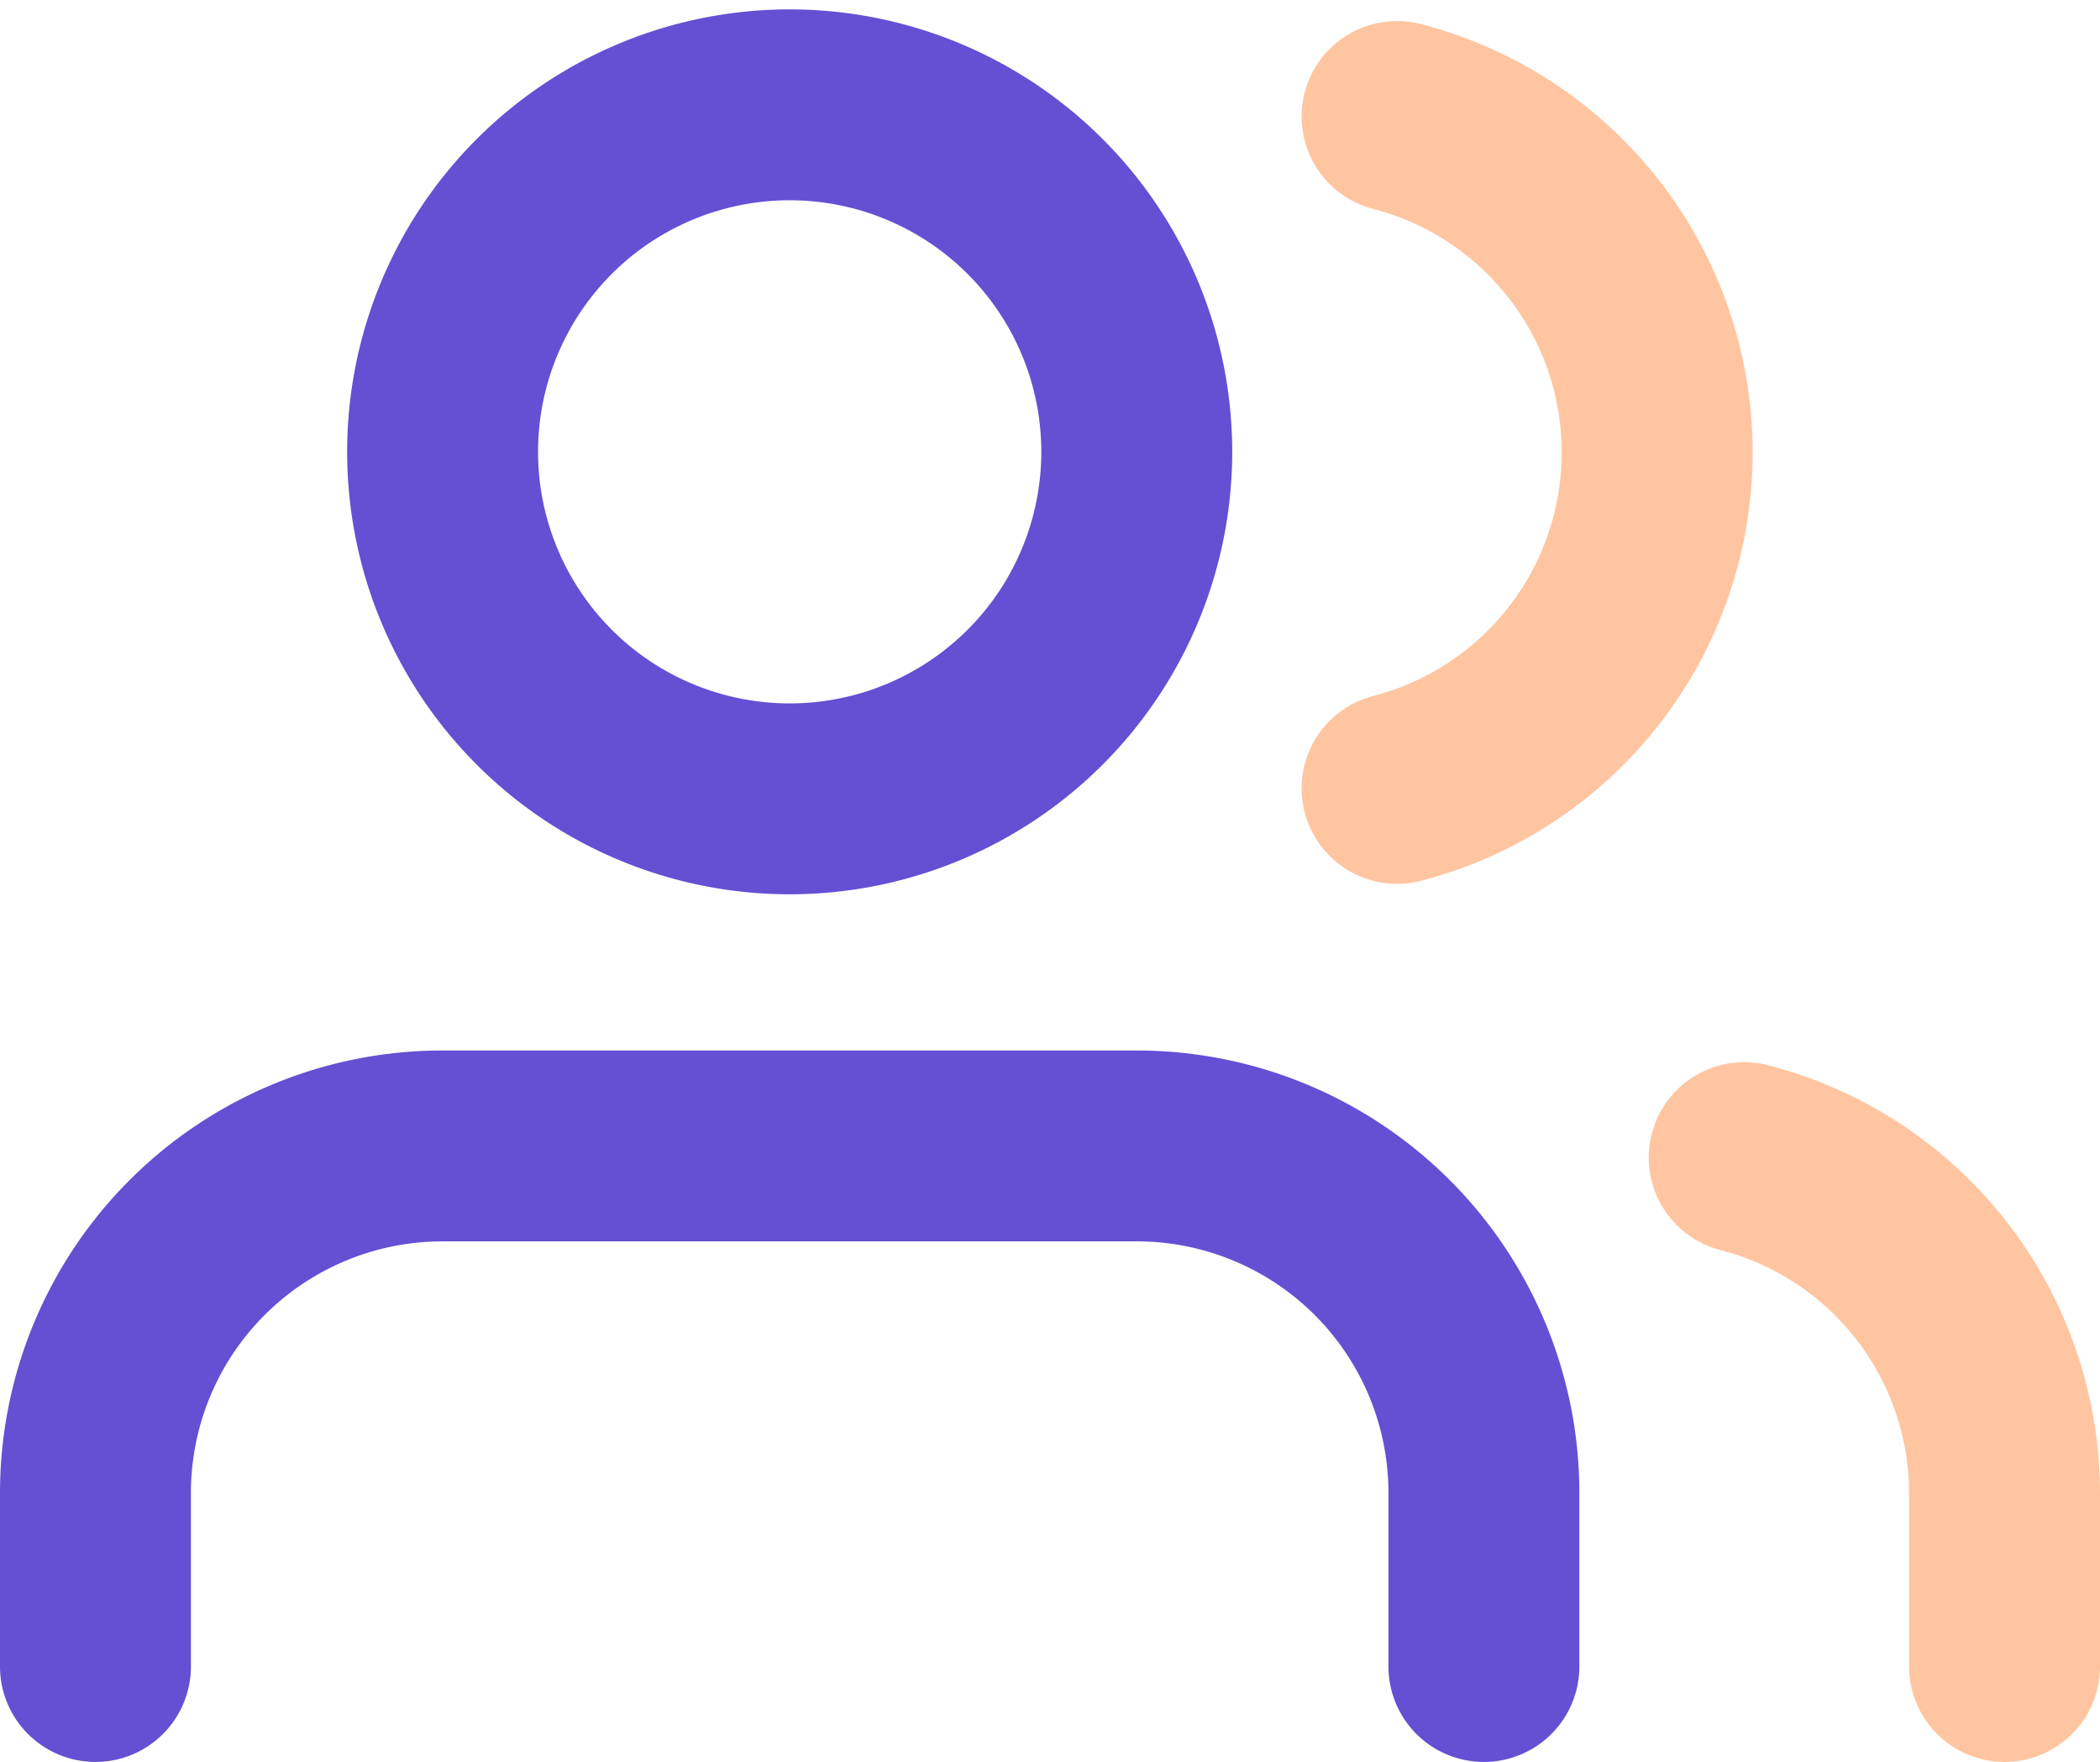 <svg xmlns="http://www.w3.org/2000/svg" width="27.5" height="23.078" viewBox="0 0 27.5 23.078">
  <g id="Icon_feather-users" data-name="Icon feather-users" transform="translate(-0.25 -3.127)">
    <path id="Path_5" data-name="Path 5" d="M19.682,29.318V27.045A4.545,4.545,0,0,0,15.136,22.5H6.045A4.545,4.545,0,0,0,1.5,27.045v2.273" transform="translate(0 -4.364)" fill="none" stroke="#654fd3" stroke-linecap="round" stroke-linejoin="round" stroke-width="2.5"/>
    <path id="Path_6" data-name="Path 6" d="M16.591,9.045A4.545,4.545,0,1,1,12.045,4.5,4.545,4.545,0,0,1,16.591,9.045Z" transform="translate(-1.455)" fill="none" stroke="#654fd3" stroke-linecap="round" stroke-linejoin="round" stroke-width="2.5"/>
    <path id="Path_7" data-name="Path 7" d="M33.409,29.365V27.093A4.545,4.545,0,0,0,30,22.7" transform="translate(-6.909 -4.411)" fill="none" stroke="#ffc5a0" stroke-linecap="round" stroke-linejoin="round" stroke-width="2.5"/>
    <path id="Path_8" data-name="Path 8" d="M24,4.7A4.545,4.545,0,0,1,24,13.5" transform="translate(-5.455 -0.047)" fill="none" stroke="#ffc5a0" stroke-linecap="round" stroke-linejoin="round" stroke-width="2.5"/>
  </g>
</svg>
